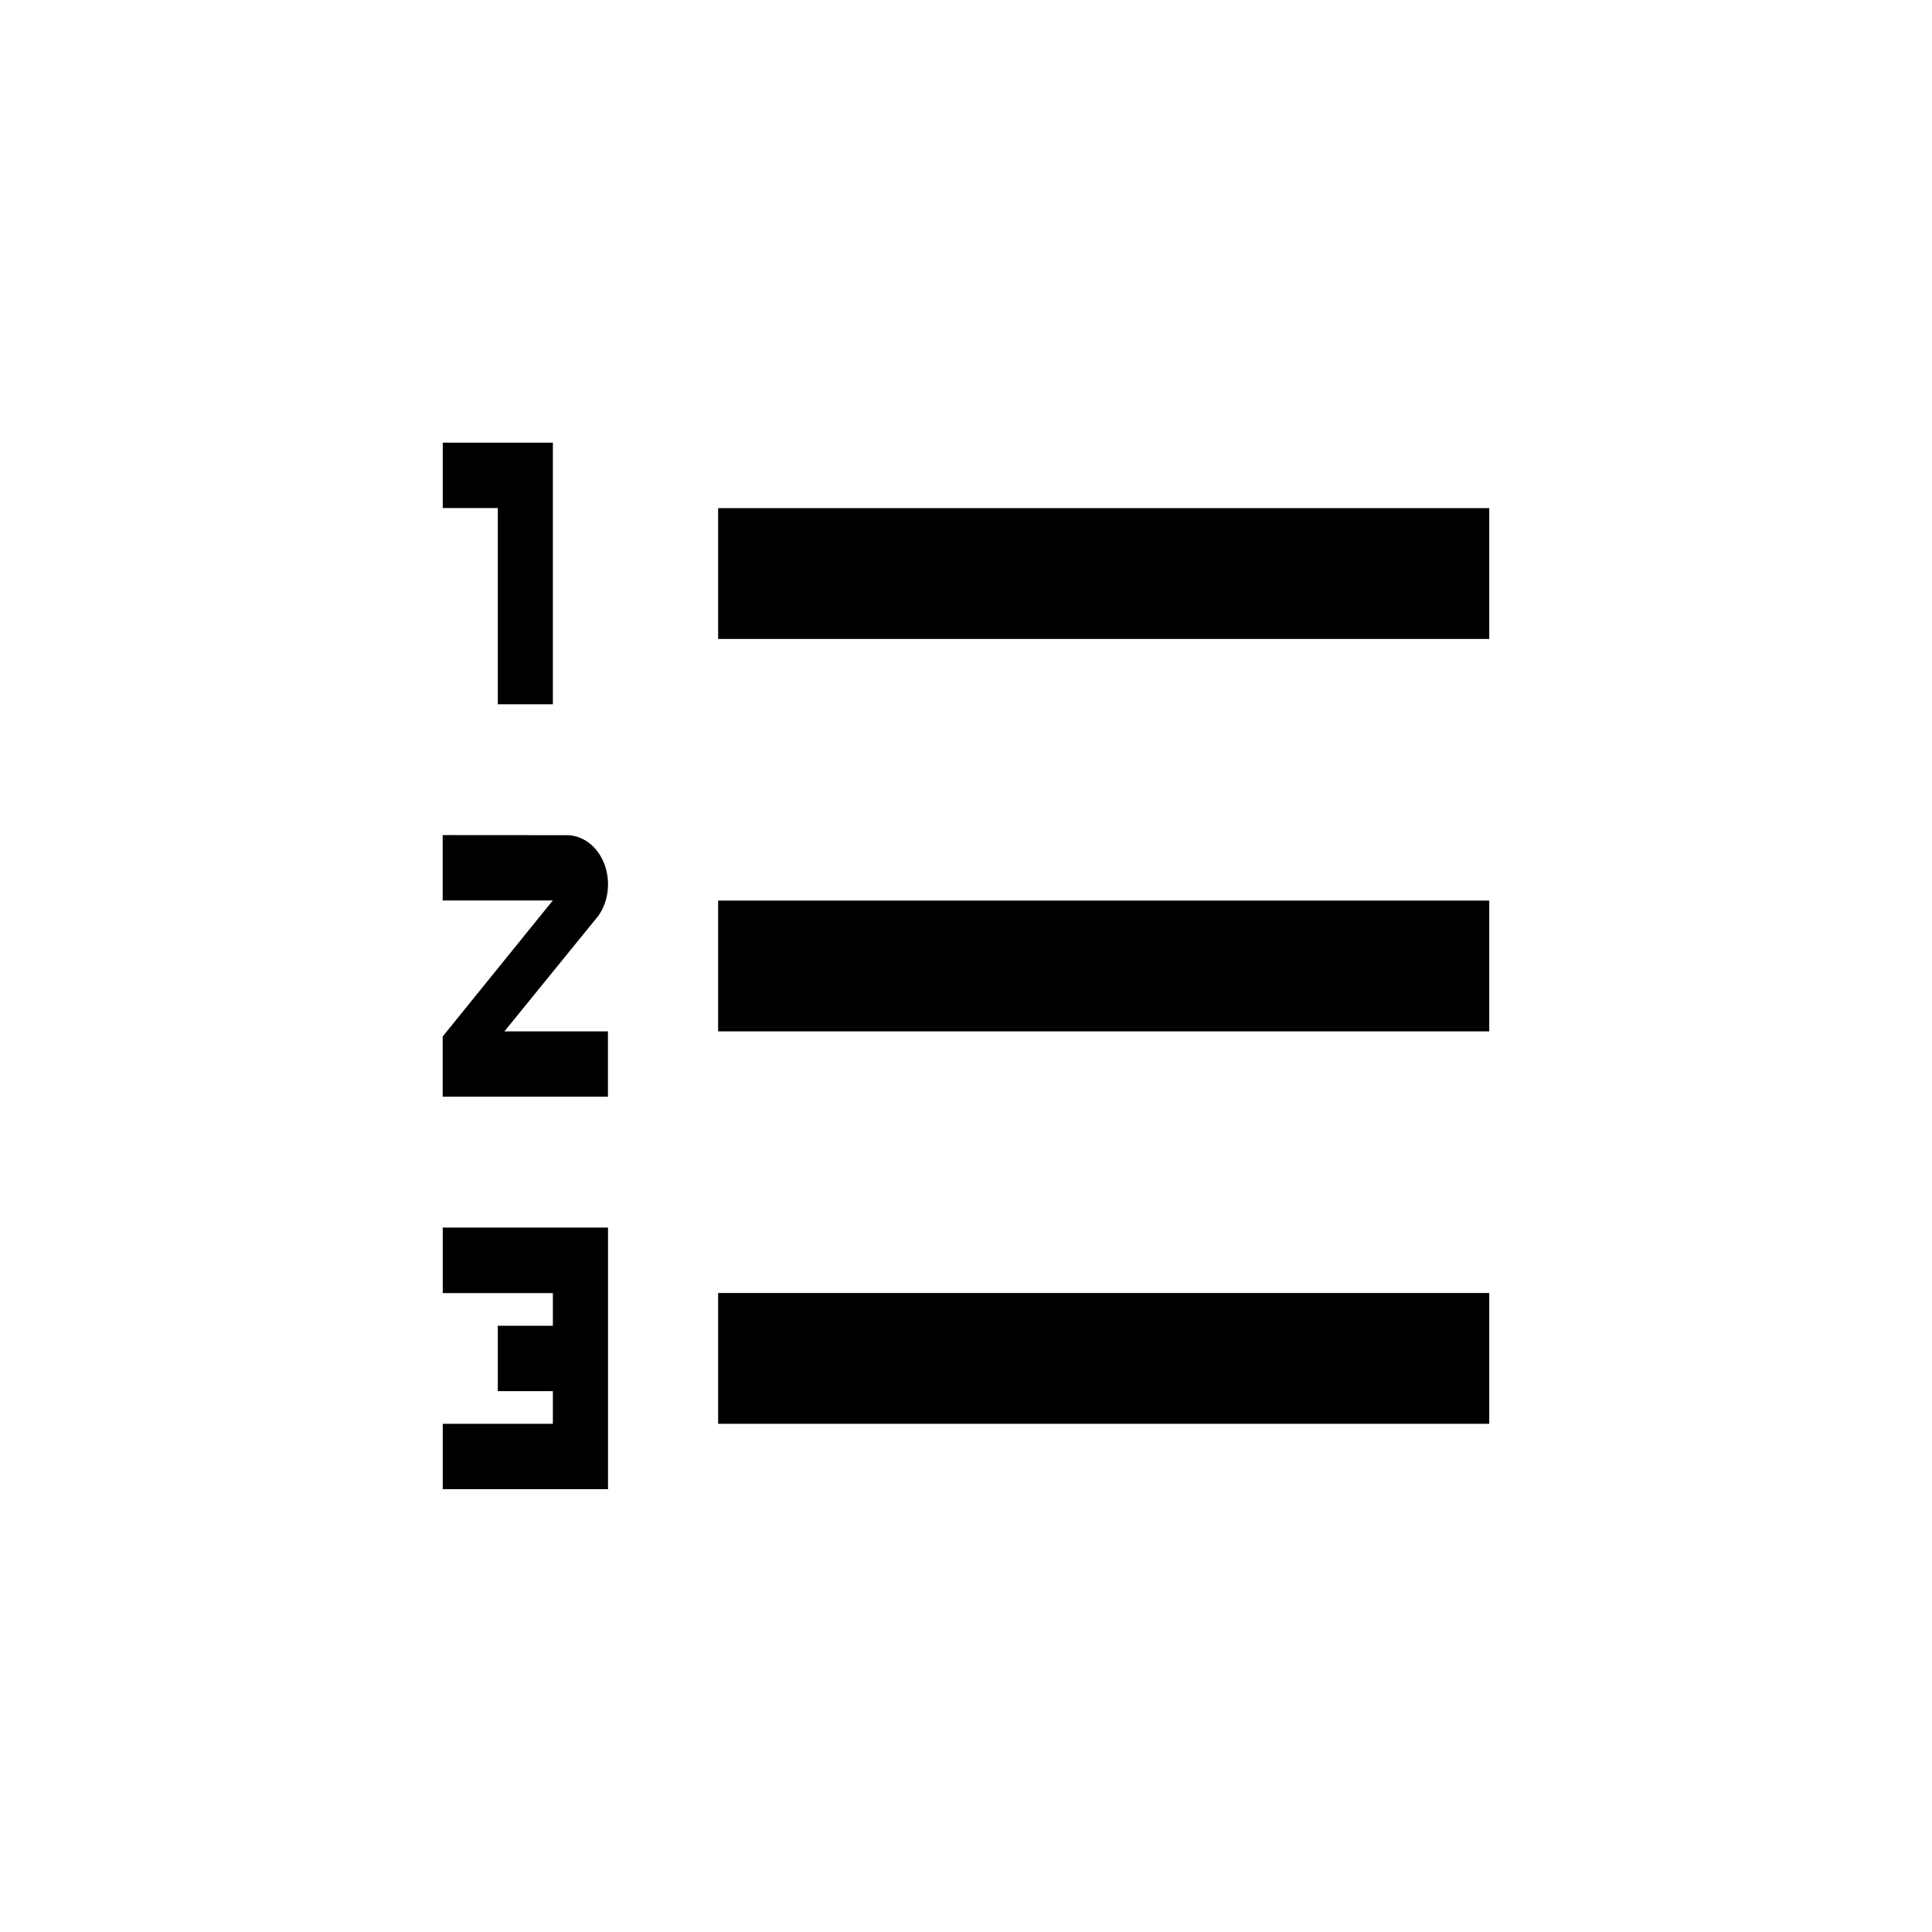 <svg version="1.1" viewBox="0 0 24 24" xmlns="http://www.w3.org/2000/svg">
 <path d="m8.921 12.812v-1.625h9.579v1.625h-9.579m0 4.875v-1.625h9.579v1.625h-9.579m0-9.75v-1.625h9.579v1.625h-9.579m-2.737 0.812v-2.438h-0.684v-0.812h1.368v3.25h-0.684m-0.684 7.312v-0.812h2.053v3.25h-2.053v-0.812h1.368v-0.406h-0.684v-0.812h0.684v-0.406h-1.368m1.54-5.688a0.513 0.609 0 0 1 0.513 0.609c0 0.163-0.055 0.317-0.144 0.422l-1.143 1.406h1.286v0.812h-2.053v-0.748l1.368-1.69h-1.368v-0.812z"/>
</svg>
